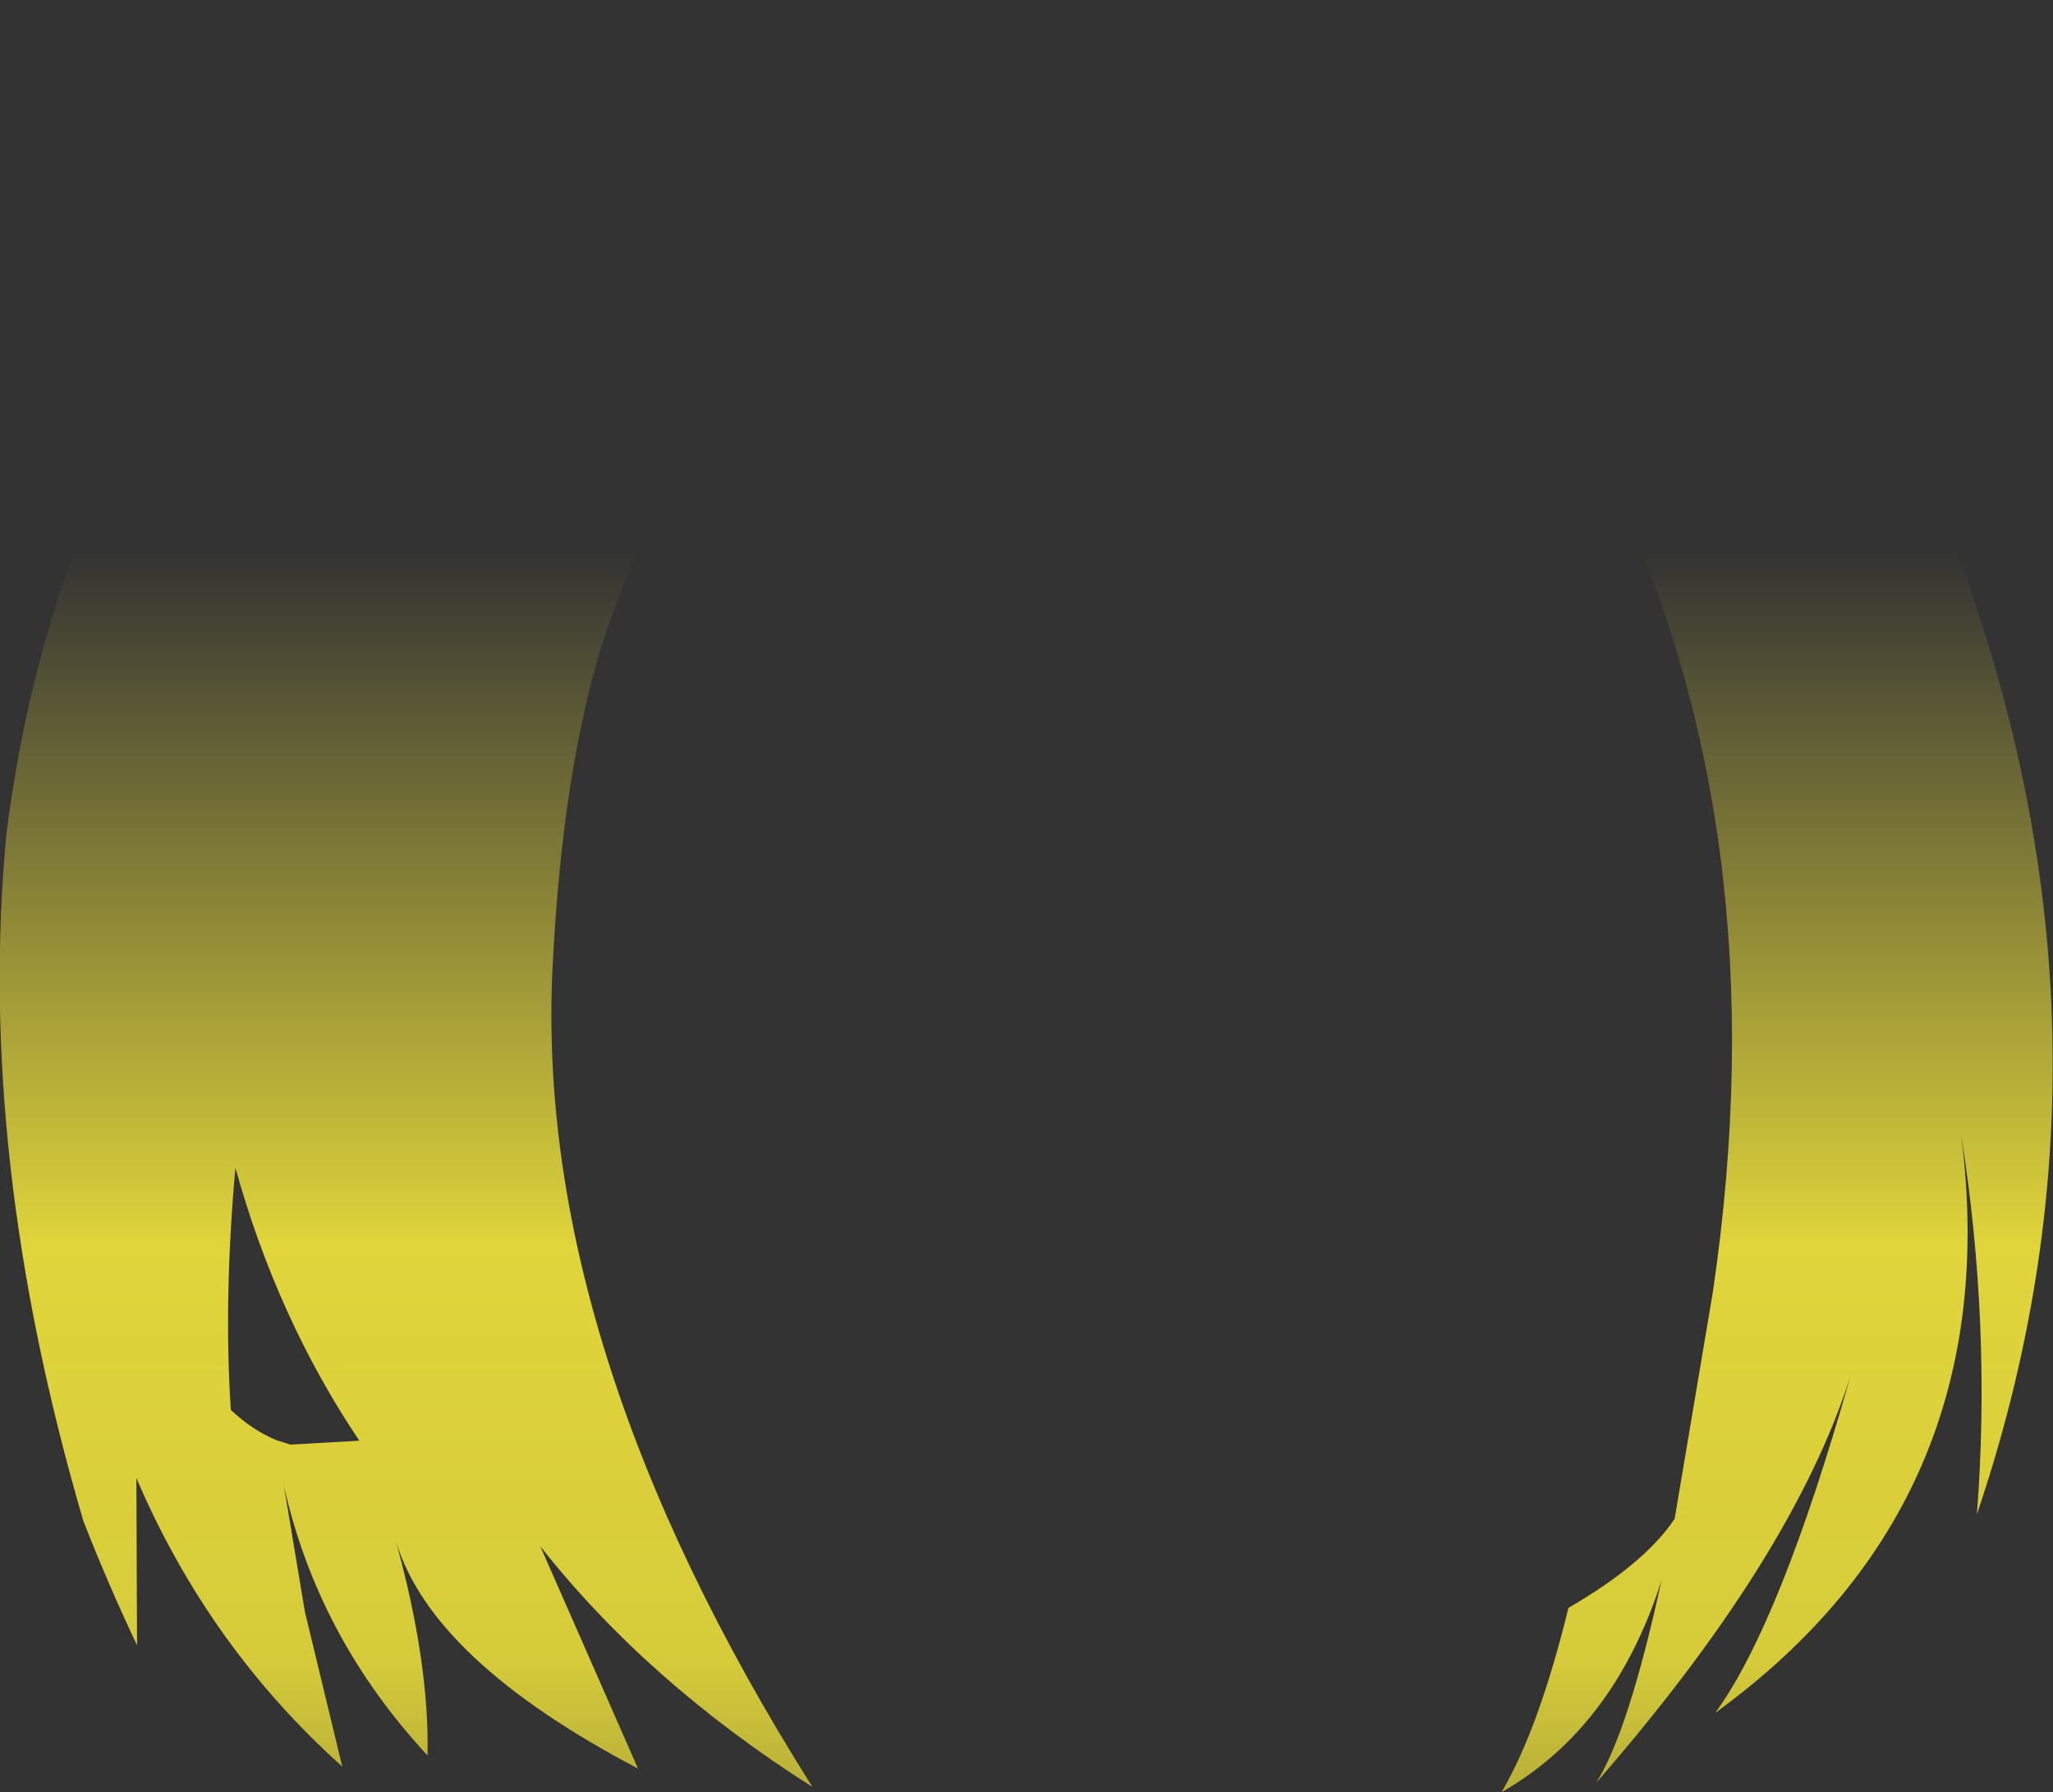 <?xml version="1.0" encoding="UTF-8" standalone="no"?>
<svg xmlns:xlink="http://www.w3.org/1999/xlink" height="136.65px" width="156.55px" xmlns="http://www.w3.org/2000/svg">
  <rect width="100%" height="100%" fill="#333333" stroke="none"/>
  <g transform="matrix(1.0, 0.0, 0.0, 1.0, 78.25, 68.3)">
    <path d="M-67.85 44.4 L-67.8 57.15 Q-70.05 52.4 -71.9 47.65 -80.1 19.65 -77.75 -4.8 -74.7 -28.65 -62.2 -45.35 L-61.95 -45.6 Q-48.3 -60.7 -25.4 -66.1 L-14.4 -66.55 Q0.0 -70.2 21.85 -66.2 52.4 -58.45 67.95 -33.7 86.0 7.35 72.5 47.15 73.6 32.75 71.3 18.25 74.85 46.1 52.55 62.3 57.5 55.5 62.85 36.65 58.45 50.45 43.45 67.65 45.9 63.85 48.45 52.2 44.85 63.45 36.25 68.35 39.1 63.5 41.35 54.3 47.2 50.9 49.45 47.5 L52.35 30.3 Q57.6 -5.1 44.15 -32.5 27.9 -35.3 15.05 -26.9 -1.9 -35.8 -24.25 -33.3 -34.6 -23.9 -36.1 5.15 -37.65 34.15 -16.3 67.95 -28.9 59.95 -37.05 49.6 L-29.6 66.55 Q-45.3 58.3 -48.05 49.25 -45.5 58.5 -45.65 65.55 -54.0 56.55 -56.6 45.0 L-55.0 54.6 -52.15 66.4 Q-62.35 57.25 -67.85 44.4 M-57.2 41.5 L-56.1 41.85 -50.85 41.55 Q-57.1 32.25 -60.3 20.75 -61.2 30.8 -60.65 39.2 -59.0 40.75 -57.2 41.5" fill="url(#gradient0)" fill-rule="evenodd" stroke="none"/>
  </g>
  <defs>
    <linearGradient gradientTransform="matrix(0.0, 0.085, -0.096, 0.0, 0.05, 43.4)" gradientUnits="userSpaceOnUse" id="gradient0" spreadMethod="pad" x1="-819.2" x2="819.2">
      <stop offset="0.0" stop-color="#fff23c" stop-opacity="0.0"/>
      <stop offset="0.38" stop-color="#fff23c" stop-opacity="0.847"/>
      <stop offset="0.604" stop-color="#fff23c" stop-opacity="0.8"/>
      <stop offset="1.0" stop-color="#fff23c" stop-opacity="0.0"/>
    </linearGradient>
  </defs>
</svg>
